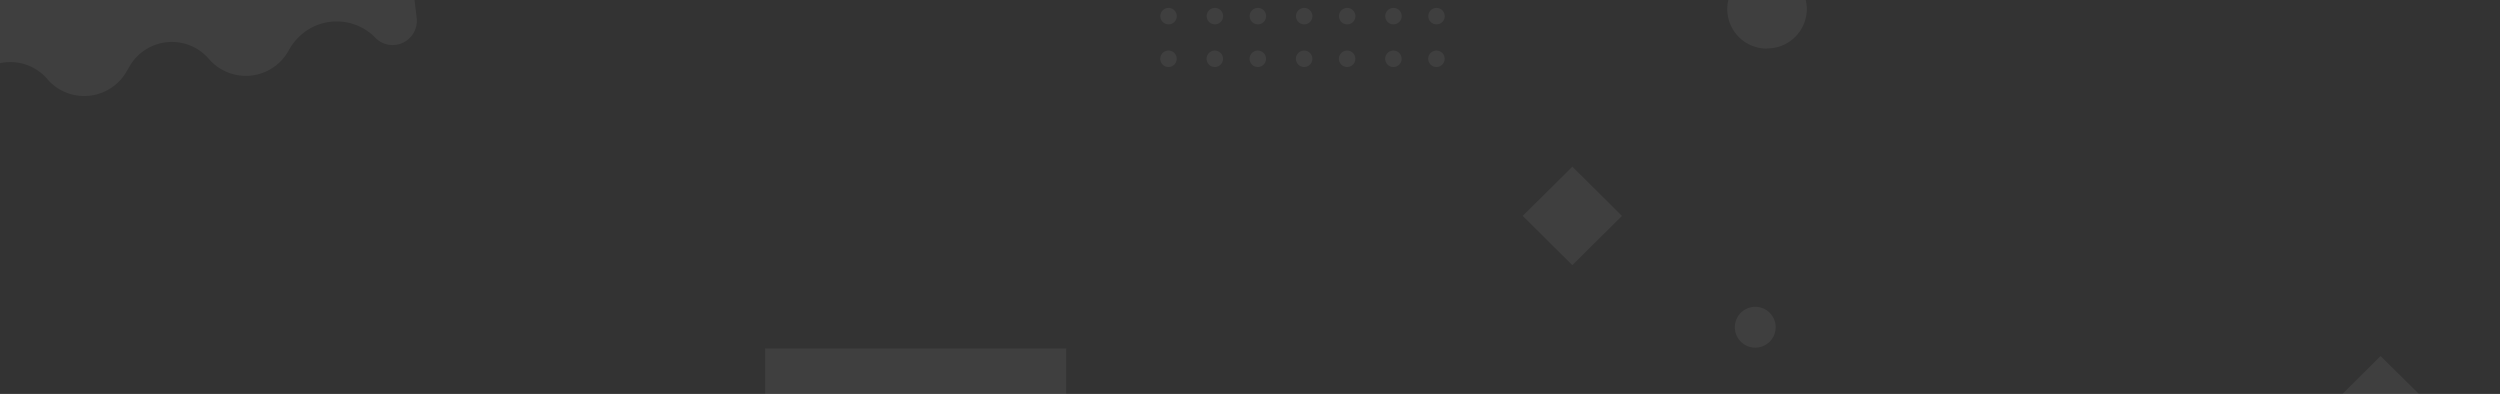<svg xmlns="http://www.w3.org/2000/svg" width="660" height="104"><rect width="100%" height="100%" fill="#333333" stroke="none"/><defs><clipPath id="a"><path fill="none" d="M0 0h660v104H0z"/></clipPath></defs><g clip-path="url(#a)" opacity=".06"><path d="M466.48 12.78A10.43 10.43 0 0 0 477 2.44a10.5 10.5 0 1 0-21 0 10.43 10.43 0 0 0 10.47 10.39zm-3 79a5.39 5.39 0 1 0-5.48-5.39 5.39 5.39 0 0 0 5.44 5.39zM202 92h79.48v29.18H202zm213.1-48l13.1 13-13.1 13L402 57zm213.38 50L643 108.36l-14.48 14.35L614 108.36zM-20.68 21.13l-2.78-23 130.68-16.4L110 4.7a6.4 6.4 0 0 1-5.54 7.14A6.3 6.3 0 0 1 99.13 10 14.25 14.25 0 0 0 79 9.65l-.11.11a14.69 14.69 0 0 0-2.41 3.09l-.39.68a12.87 12.87 0 0 1-17.59 4.79l-.09-.05a12.67 12.67 0 0 1-3.28-2.73 12.9 12.9 0 0 0-20.94 2l-.79 1.36a12.9 12.9 0 0 1-17.62 4.72 12.7 12.7 0 0 1-3.28-2.74 12.85 12.85 0 0 0-18.12-1.4l-.1.09a13.59 13.59 0 0 0-2.73 3.31l-.39.68a6.34 6.34 0 0 1-8.65 2.36 6.4 6.4 0 0 1-3.19-4.79zm365-14.7a2.17 2.17 0 1 0-2.18-2.16 2.17 2.17 0 0 0 2.18 2.16zm-12.23 0a2.17 2.17 0 1 0-2.18-2.16 2.17 2.17 0 0 0 2.16 2.16zm-11.35 0a2.17 2.17 0 1 0-2.18-2.16 2.17 2.17 0 0 0 2.18 2.16zm-12.23 0a2.17 2.17 0 1 0-2.18-2.16 2.17 2.17 0 0 0 2.16 2.16zm47.16 0a2.17 2.17 0 1 0-2.18-2.16 2.17 2.17 0 0 0 2.18 2.16zm12.23 0a2.17 2.17 0 1 0-2.19-2.16 2.17 2.17 0 0 0 2.19 2.16zm11.35 0a2.17 2.17 0 1 0-2.18-2.16 2.17 2.17 0 0 0 2.18 2.16zM344.3 17.69a2.17 2.17 0 1 0-2.18-2.17 2.17 2.17 0 0 0 2.18 2.17zm-12.23 0a2.17 2.17 0 1 0-2.18-2.17 2.17 2.17 0 0 0 2.18 2.17zm-11.35 0a2.17 2.17 0 1 0-2.18-2.17 2.17 2.17 0 0 0 2.18 2.17zm-12.23 0a2.17 2.17 0 1 0-2.18-2.17 2.17 2.17 0 0 0 2.18 2.17zm47.16 0a2.17 2.17 0 1 0-2.18-2.17 2.17 2.17 0 0 0 2.18 2.17zm12.23 0a2.17 2.17 0 1 0-2.19-2.17 2.17 2.17 0 0 0 2.19 2.17zm11.35 0a2.17 2.17 0 1 0-2.18-2.17 2.17 2.17 0 0 0 2.18 2.17z" fill="#fff"/></g></svg>